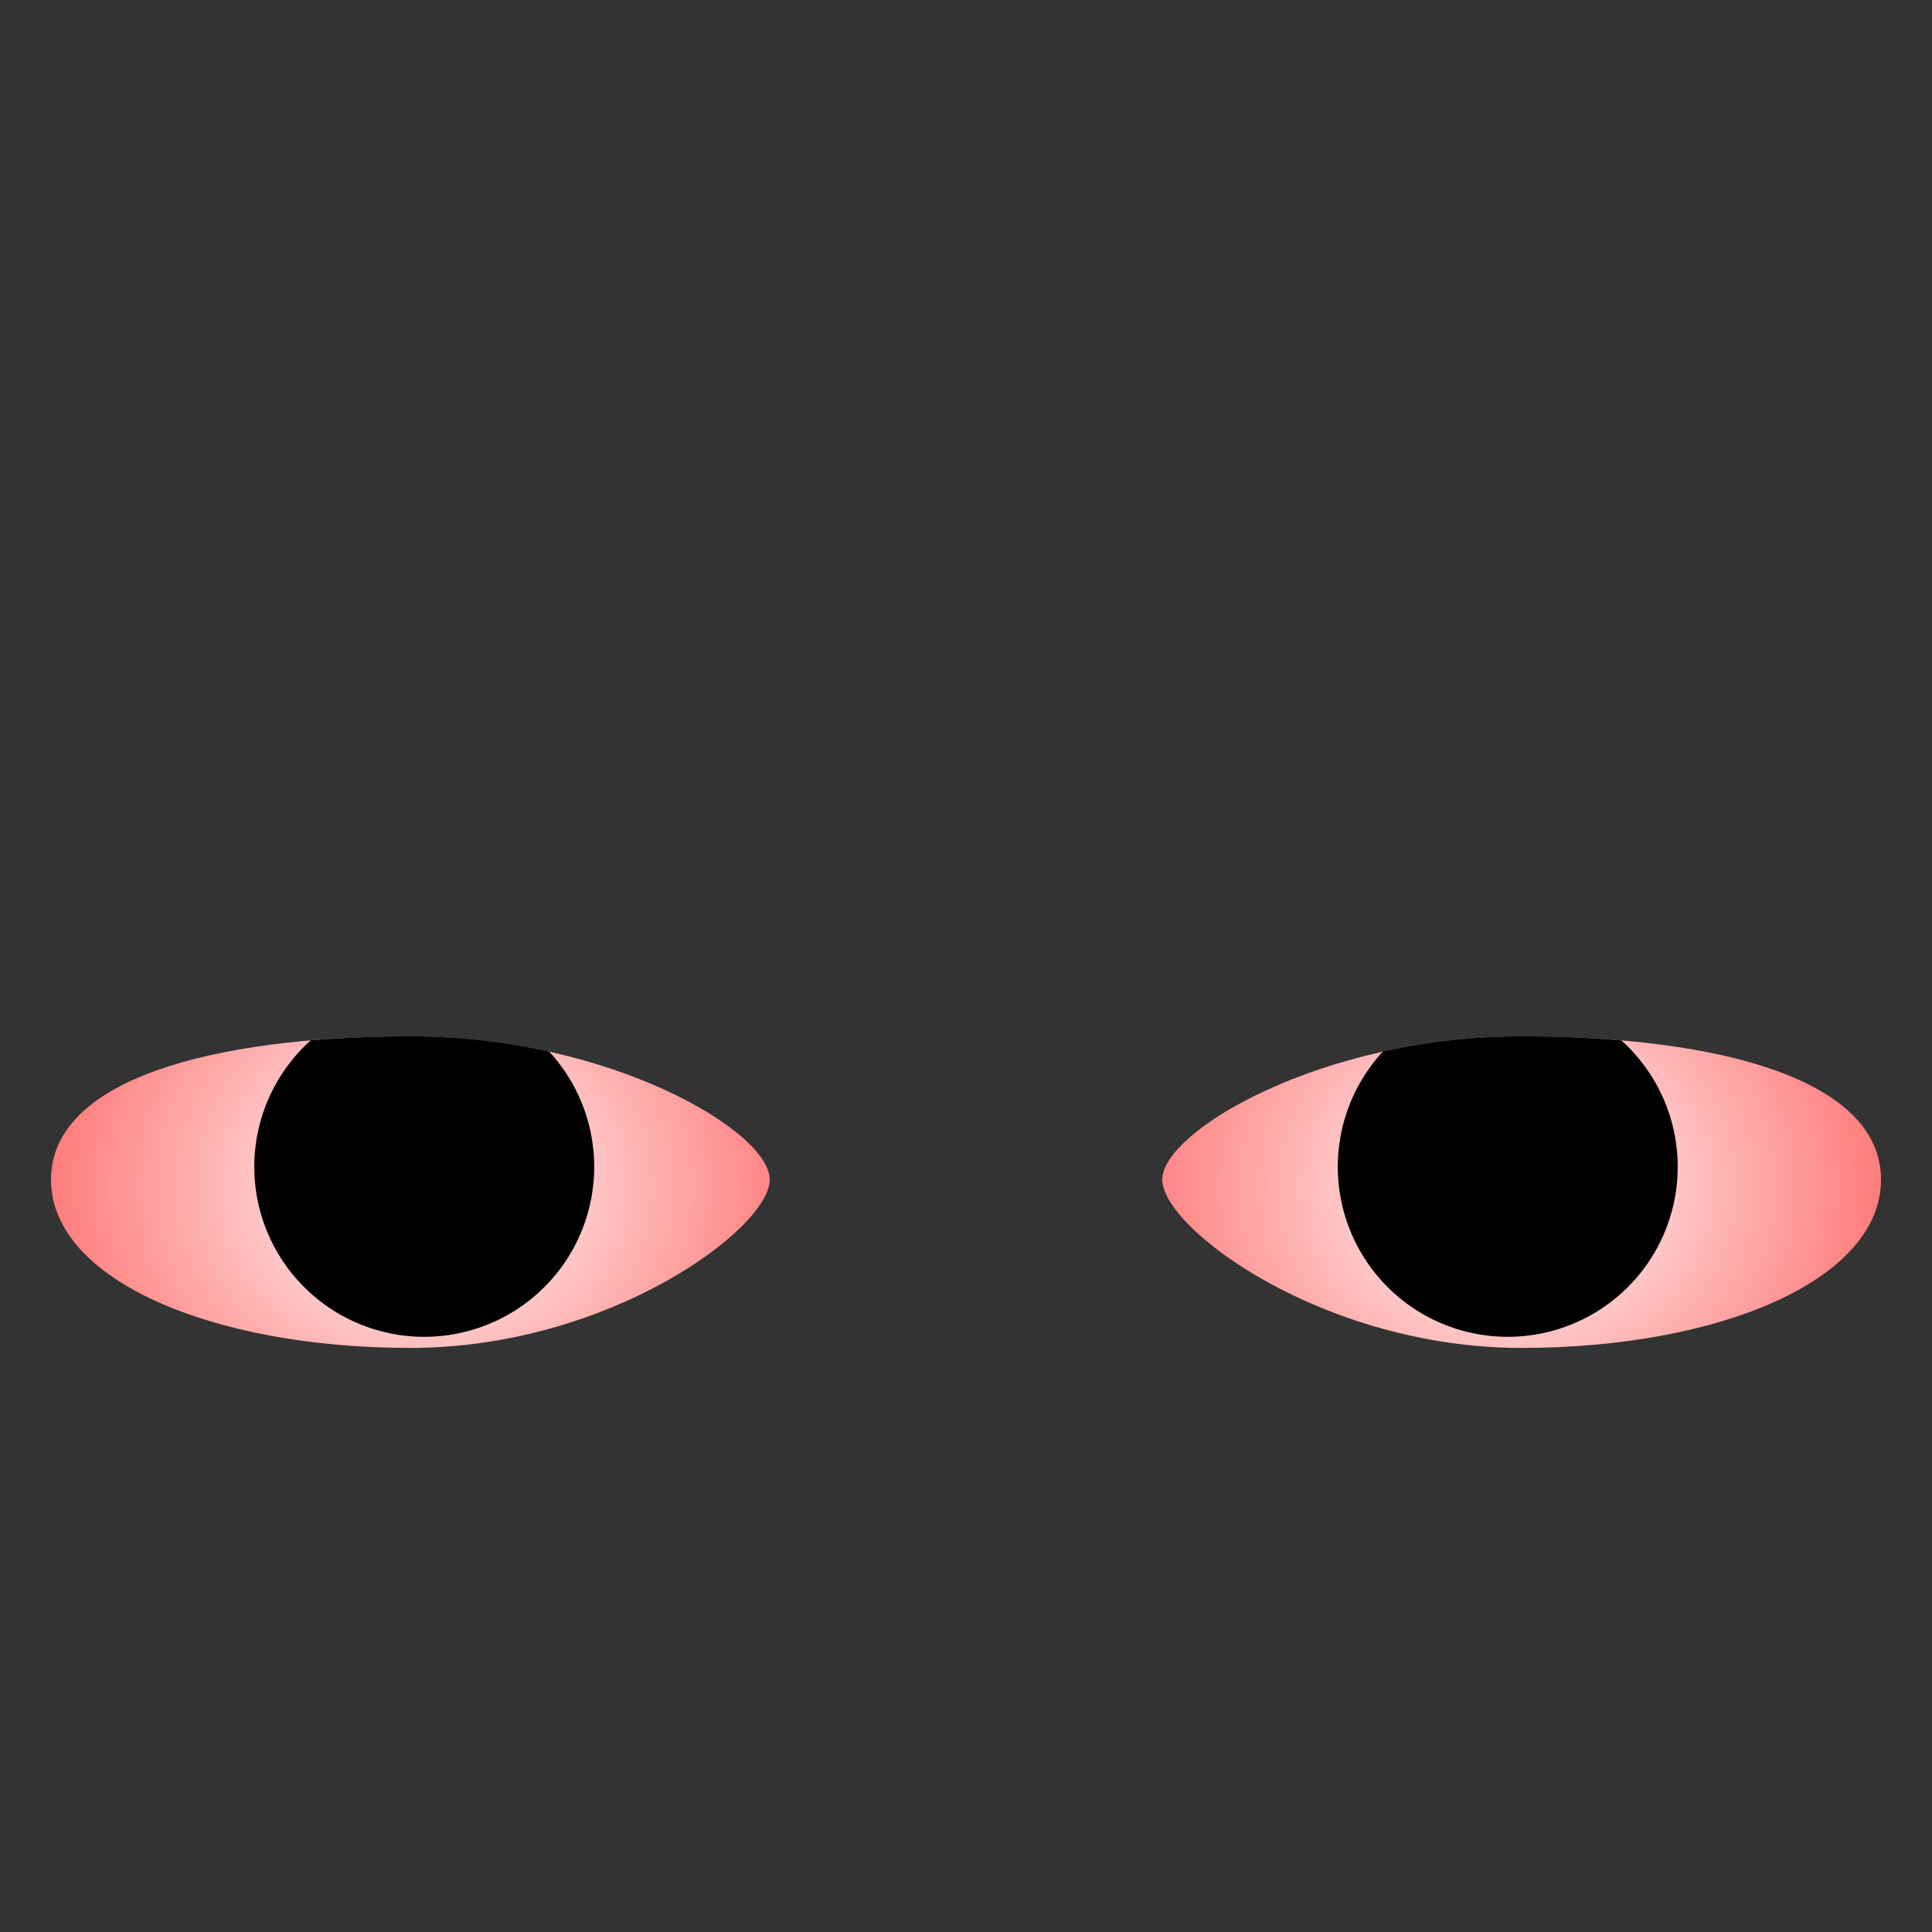 <svg width="256" height="256" version="1.1" viewBox="0 0 67.733 67.733" xmlns="http://www.w3.org/2000/svg" xmlns:xlink="http://www.w3.org/1999/xlink">
 <rect x="0" y="0" width="67.733" height="67.733" fill="#333333" stroke="none"/>
 <defs>
  <linearGradient id="linearGradient975">
   <stop stop-color="#fff" offset="0"/>
   <stop stop-color="#f55" offset="1"/>
  </linearGradient>
  <radialGradient id="radialGradient979" cx="14.873" cy="41.442" r="12.599" gradientTransform="matrix(0 1.2 -1.353 0 70.956 23.757)" gradientUnits="userSpaceOnUse" xlink:href="#linearGradient975"/>
  <radialGradient id="radialGradient983" cx="14.873" cy="41.442" r="12.599" gradientTransform="matrix(0 1.2 1.353 0 -3.223 23.757)" gradientUnits="userSpaceOnUse" xlink:href="#linearGradient975"/>
 </defs>
 <g stroke-width="0">
  <path d="m1.788 41.357c0 3.506 5.641 5.899 12.599 5.899 6.958 0 12.599-4.186 12.599-5.899s-5.641-5.023-12.599-5.023c-6.958 0-12.599 1.517-12.599 5.023z" fill="url(#radialGradient979)"/>
  <path d="m14.391 36.33c1.723 0 3.364 0.203 4.86 0.535a5.958 5.958 0 0 1 1.581 4.042 5.958 5.958 0 0 1-5.958 5.959 5.958 5.958 0 0 1-5.959-5.959 5.958 5.958 0 0 1 1.977-4.432c1.112-0.095 2.284-0.145 3.499-0.145z"/>
  <path d="m65.945 41.357c0 3.506-5.641 5.899-12.599 5.899-6.958 0-12.599-4.186-12.599-5.899s5.641-5.023 12.599-5.023c6.958 0 12.599 1.517 12.599 5.023z" fill="url(#radialGradient983)"/>
  <path d="m53.342 36.33c-1.723 0-3.364 0.203-4.86 0.535a5.958 5.958 0 0 0-1.581 4.042 5.958 5.958 0 0 0 5.958 5.959 5.958 5.958 0 0 0 5.959-5.959 5.958 5.958 0 0 0-1.977-4.432c-1.112-0.095-2.284-0.145-3.499-0.145z"/>
 </g>
</svg>
